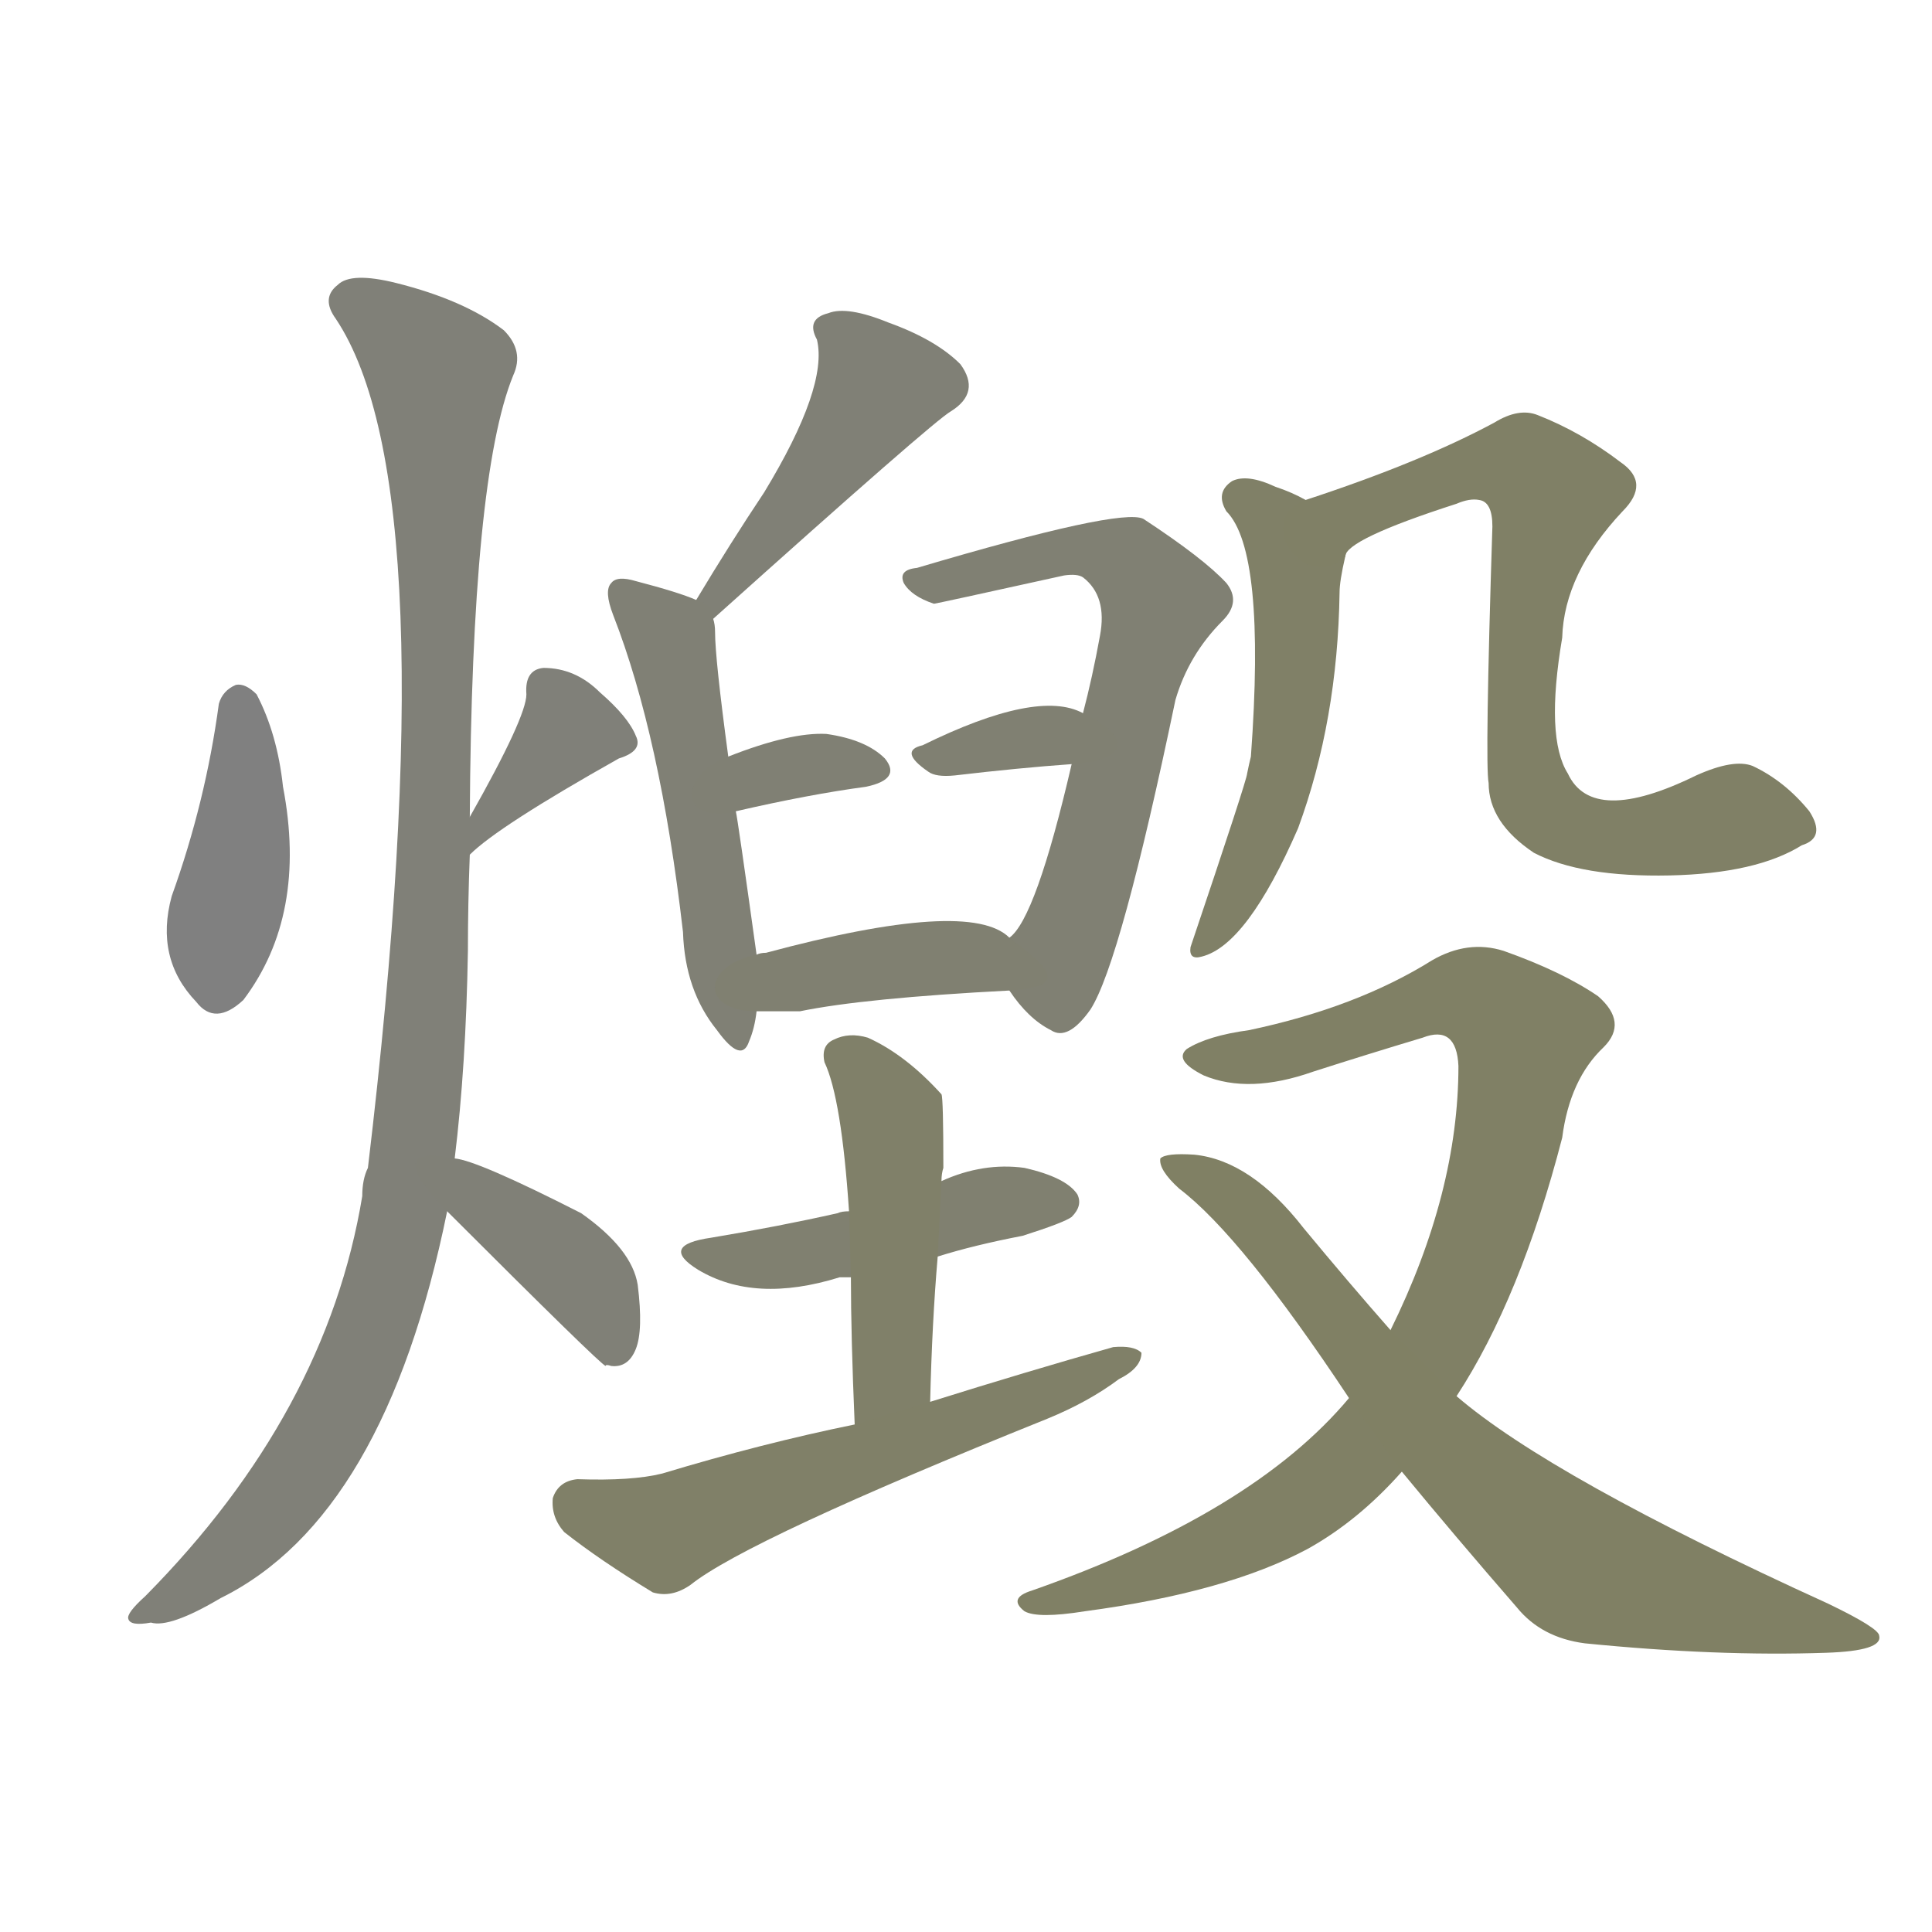 <svg version="1.1" viewBox="0 0 1024 1024" xmlns="http://www.w3.org/2000/svg">
  
  <g transform="scale(1, -1) translate(0, -900)">
    <style type="text/css">
        .stroke1 {fill: #808080;}
        .stroke2 {fill: #808079;}
        .stroke3 {fill: #808078;}
        .stroke4 {fill: #808077;}
        .stroke5 {fill: #808076;}
        .stroke6 {fill: #808075;}
        .stroke7 {fill: #808074;}
        .stroke8 {fill: #808073;}
        .stroke9 {fill: #808072;}
        .stroke10 {fill: #808071;}
        .stroke11 {fill: #808070;}
        .stroke12 {fill: #808069;}
        .stroke13 {fill: #808068;}
        .stroke14 {fill: #808067;}
        .stroke15 {fill: #808066;}
        .stroke16 {fill: #808065;}
        .stroke17 {fill: #808064;}
        .stroke18 {fill: #808063;}
        .stroke19 {fill: #808062;}
        .stroke20 {fill: #808061;}
        text {
            font-family: Helvetica;
            font-size: 50px;
            fill: #808060;
            paint-order: stroke;
            stroke: #000000;
            stroke-width: 4px;
            stroke-linecap: butt;
            stroke-linejoin: miter;
            font-weight: 800;
        }
    </style>

    <path d="M 116 527 Q 109 475 91 425 Q 82 392 104 369 Q 114 356 129 370 Q 163 415 150 483 Q 147 511 136 532 Q 130 538 125 537 Q 118 534 116 527 Z" class="stroke1"/>
    <path d="M 249 447 Q 264 462 328 498 Q 341 502 337 510 Q 333 520 318 533 Q 305 546 288 546 Q 278 545 279 532 Q 279 520 249 467 C 234 441 227 427 249 447 Z" class="stroke2"/>
    <path d="M 241 286 Q 247 335 248 396 Q 248 421 249 447 L 249 467 Q 250 647 272 701 Q 278 714 267 725 Q 246 741 210 750 Q 186 756 179 749 Q 170 742 178 731 Q 238 641 195 281 Q 192 275 192 266 Q 173 151 77 54 Q 67 45 68 42 Q 69 38 80 40 Q 90 37 117 53 Q 204 96 237 258 L 241 286 Z" class="stroke3"/>
    <path d="M 237 258 Q 318 177 321 176 Q 321 177 324 176 Q 333 175 337 185 Q 341 195 338 219 Q 335 238 308 257 Q 253 285 241 286 C 212 292 216 279 237 258 Z" class="stroke4"/>
    <path d="M 378 572 Q 495 677 504 682 Q 520 692 509 707 Q 496 720 471 729 Q 449 738 439 734 Q 427 731 433 720 Q 439 695 405 639 Q 387 612 369 582 C 354 556 356 552 378 572 Z" class="stroke5"/>
    <path d="M 401 394 Q 391 466 390 470 L 386 499 Q 379 551 379 565 Q 379 569 378 572 C 377 579 377 579 369 582 Q 360 586 337 592 Q 327 595 324 591 Q 320 587 325 574 Q 350 510 362 406 Q 363 375 380 354 Q 393 336 397 348 Q 400 355 401 364 L 401 394 Z" class="stroke6"/>
    <path d="M 390 470 Q 429 479 459 483 Q 478 487 469 498 Q 459 508 438 511 Q 419 512 386 499 C 358 488 361 463 390 470 Z" class="stroke7"/>
    <path d="M 535 375 Q 545 360 557 354 Q 566 348 578 365 Q 594 390 623 529 Q 630 553 648 571 Q 658 581 650 591 Q 638 604 606 625 Q 594 631 486 599 Q 476 598 479 591 Q 483 584 495 580 Q 496 580 564 595 Q 571 596 574 594 Q 587 584 583 563 Q 579 541 574 522 L 568 495 Q 549 413 535 403 C 524 389 524 389 535 375 Z" class="stroke8"/>
    <path d="M 574 522 Q 550 535 489 505 Q 476 502 492 491 Q 496 488 506 489 Q 540 493 568 495 C 598 497 601 509 574 522 Z" class="stroke9"/>
    <path d="M 535 403 Q 514 424 406 395 Q 403 395 401 394 C 372 388 371 364 401 364 Q 411 364 424 364 Q 458 371 535 375 C 565 377 559 385 535 403 Z" class="stroke10"/>
    <path d="M 497 234 Q 516 240 542 245 Q 564 252 568 255 Q 574 261 571 267 Q 565 276 543 281 Q 521 284 499 274 L 450 258 Q 446 258 444 257 Q 413 250 377 244 Q 349 240 370 227 Q 400 209 445 223 Q 446 223 451 223 L 497 234 Z" class="stroke11"/>
    <path d="M 493 157 Q 494 199 497 234 L 499 274 Q 499 278 500 281 Q 500 318 499 320 Q 480 341 460 350 Q 450 353 442 349 Q 435 346 437 337 Q 446 318 450 258 L 451 223 Q 451 192 453 145 C 454 115 492 127 493 157 Z" class="stroke12"/>
    <path d="M 453 145 Q 404 135 351 119 Q 335 115 306 116 Q 296 115 293 106 Q 292 96 299 88 Q 318 73 346 56 Q 356 53 366 60 Q 396 84 555 148 Q 577 157 593 169 Q 605 175 605 183 Q 601 187 590 186 Q 544 173 493 157 L 453 145 Z" class="stroke13"/>
    <path d="M 692 635 Q 685 639 676 642 Q 661 649 653 645 Q 644 639 650 629 Q 671 608 663 499 Q 662 495 661 490 Q 661 487 631 398 Q 630 391 637 393 Q 661 399 688 461 Q 709 518 710 586 Q 710 592 713 605 C 717 623 717 623 692 635 Z" class="stroke14"/>
    <path d="M 713 605 Q 713 614 772 633 Q 779 636 784 635 Q 791 634 791 621 Q 787 495 789 485 Q 789 464 813 448 Q 838 435 885 436 Q 931 437 955 452 Q 968 456 959 470 Q 946 486 929 494 Q 919 498 899 489 Q 844 462 831 490 Q 819 509 828 562 Q 829 596 860 629 Q 875 644 859 655 Q 838 671 815 680 Q 805 684 792 676 Q 753 655 692 635 C 664 625 691 585 713 605 Z" class="stroke15"/>
    <path d="M 772 160 Q 806 212 828 297 Q 832 328 850 345 Q 863 358 847 372 Q 828 385 797 396 Q 778 402 759 391 Q 719 366 662 354 Q 640 351 629 344 Q 622 338 638 330 Q 662 320 696 332 Q 724 341 754 350 Q 772 357 773 335 Q 773 268 737 195 L 715 159 Q 664 98 547 57 Q 534 53 543 46 Q 550 42 575 46 Q 650 56 693 79 Q 720 94 743 120 L 772 160 Z" class="stroke16"/>
    <path d="M 743 120 Q 771 86 804 48 Q 817 32 840 29 Q 910 22 968 24 Q 998 25 996 33 Q 996 37 969 50 Q 822 117 772 160 L 737 195 Q 715 220 691 249 Q 663 285 633 288 Q 618 289 615 286 Q 614 280 625 270 Q 658 245 715 159 L 743 120 Z" class="stroke17"/>
    
    
    
    
    
    
    
    
    
    
    
    
    
    
    
    
    </g>
</svg>